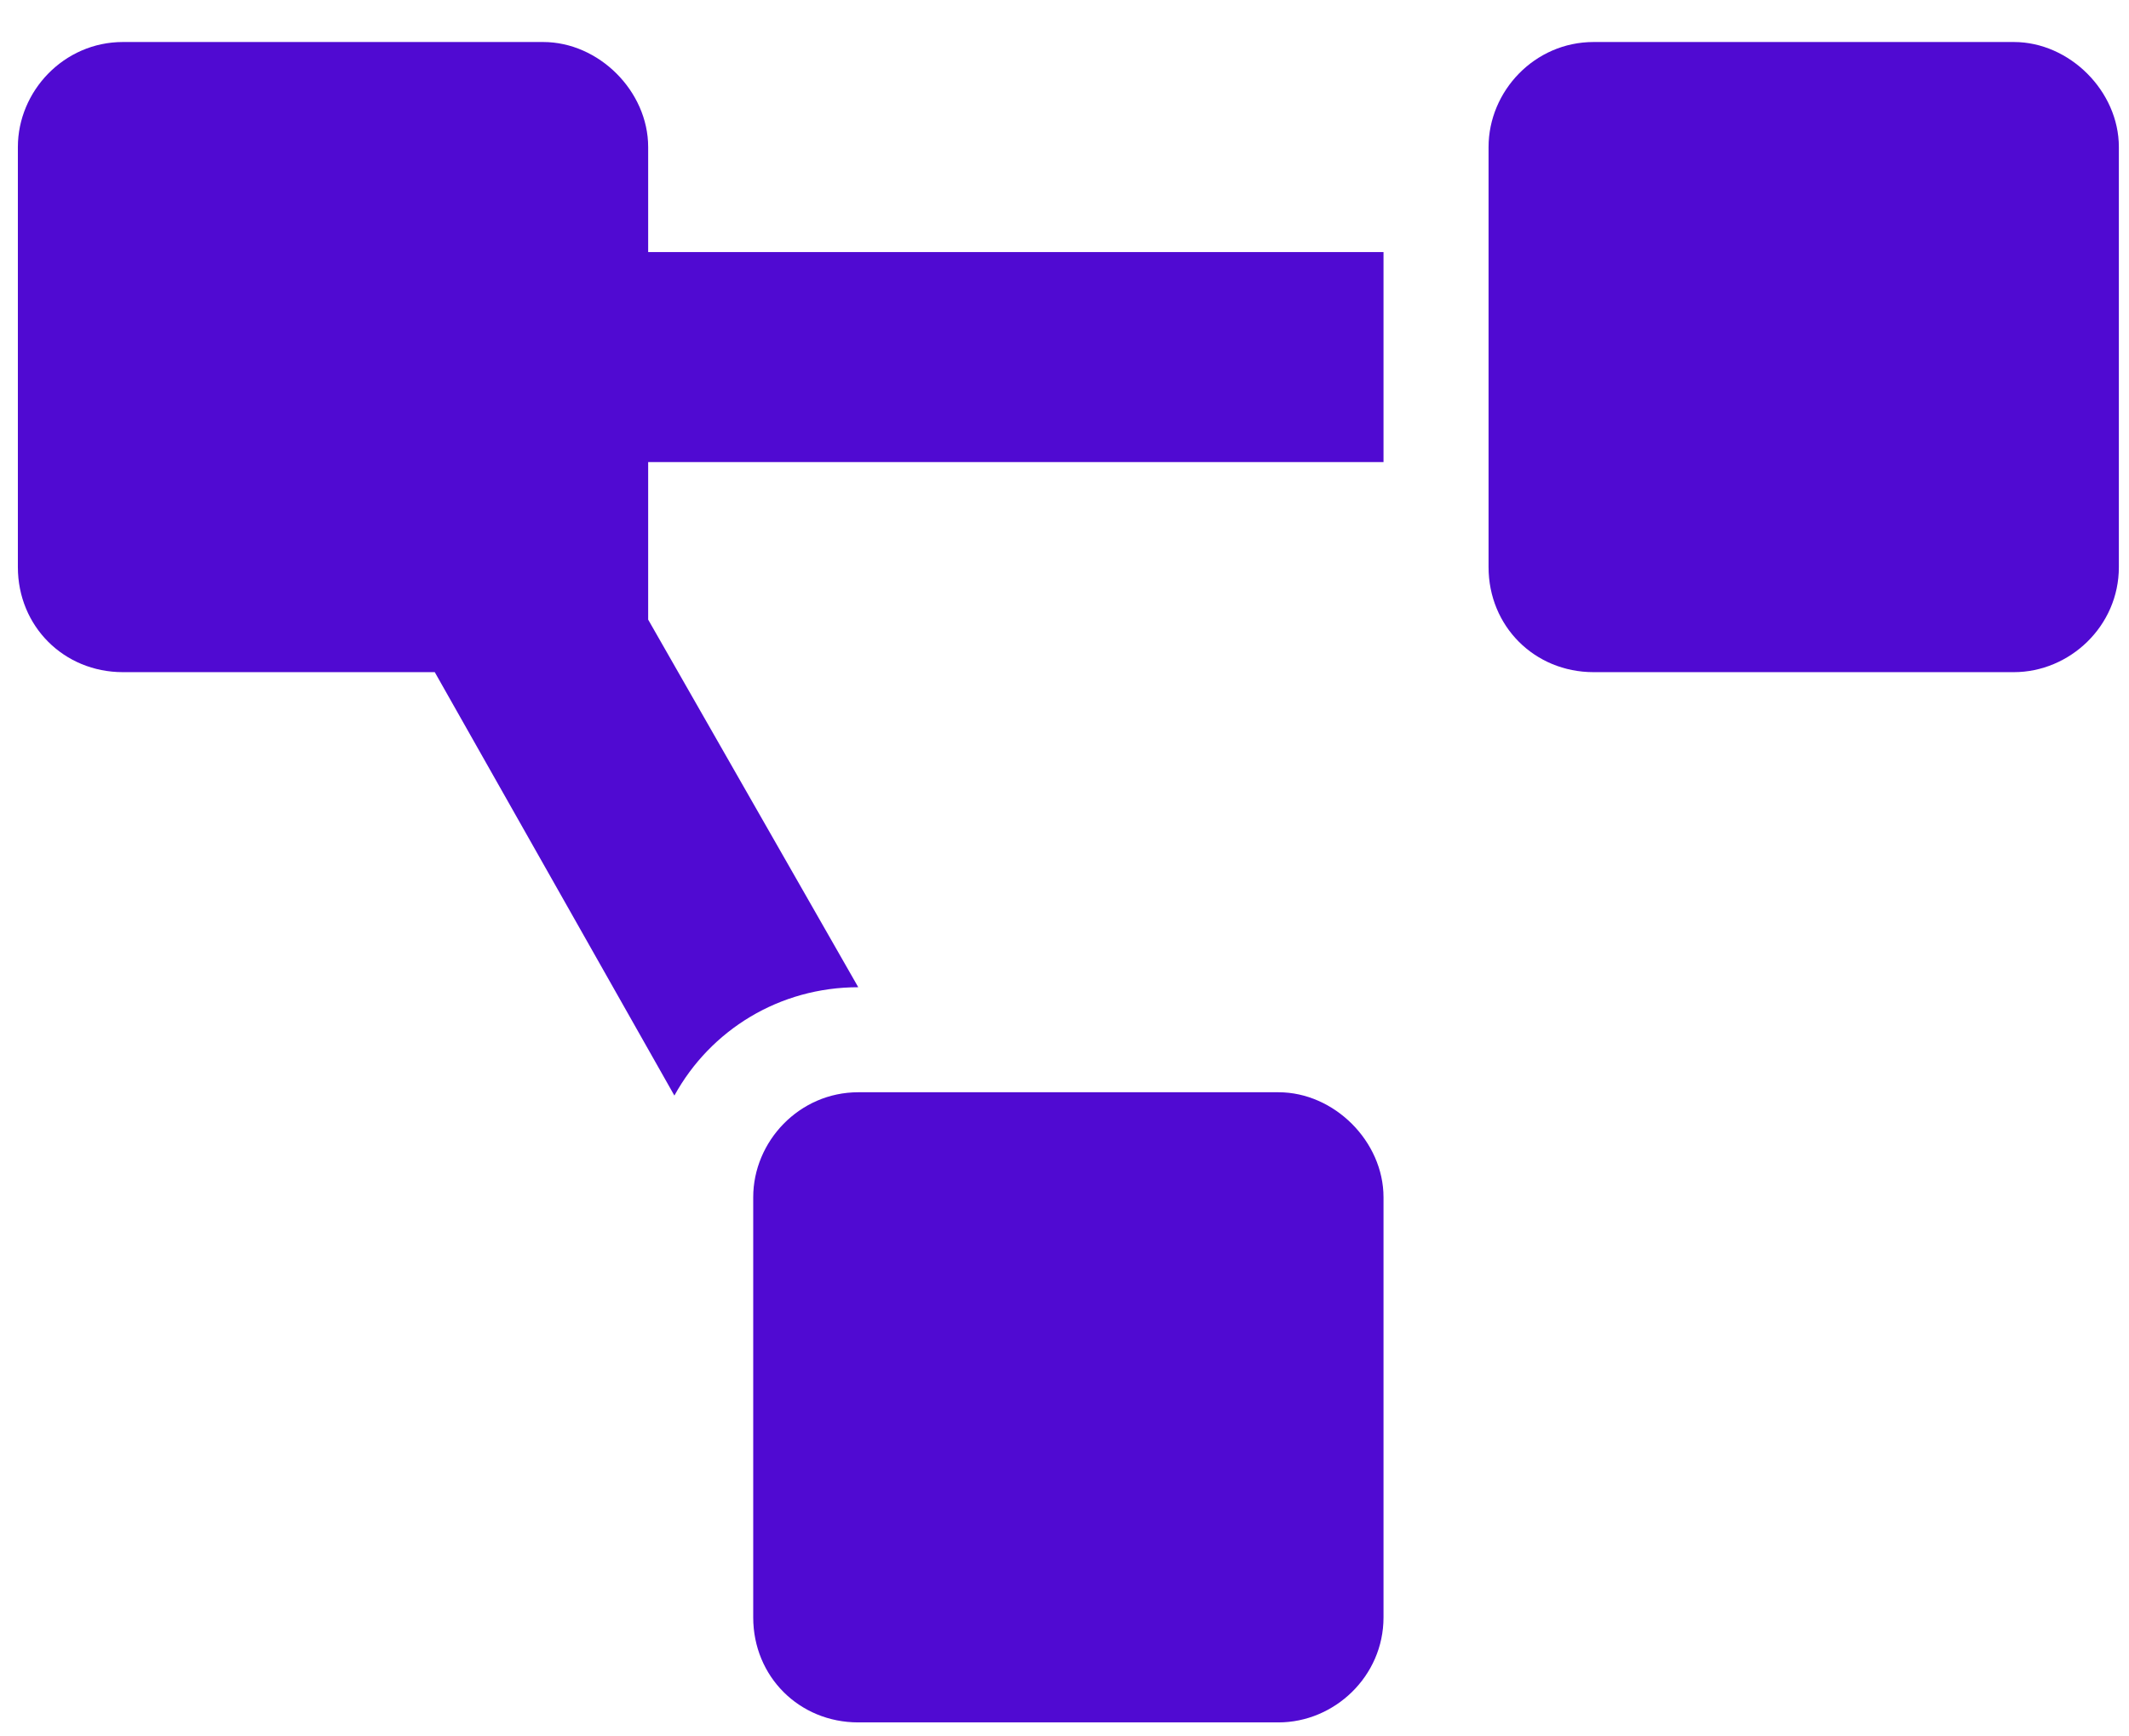 <svg width="38" height="31" viewBox="0 0 38 31" fill="none" xmlns="http://www.w3.org/2000/svg">
<path d="M22.819 19.5H15.319C14.264 19.5 13.444 20.379 13.444 21.375V28.875C13.444 29.93 14.264 30.75 15.319 30.75H22.819C23.815 30.75 24.694 29.93 24.694 28.875V21.375C24.694 20.379 23.815 19.5 22.819 19.5ZM11.569 2.625C11.569 1.629 10.69 0.75 9.694 0.75H2.194C1.139 0.75 0.319 1.629 0.319 2.625V10.125C0.319 11.18 1.139 12 2.194 12H7.76L12.037 19.559C12.682 18.387 13.912 17.625 15.319 17.625L11.569 11.062V8.25H24.694V4.5H11.569V2.625ZM35.944 0.75H28.444C27.389 0.75 26.569 1.629 26.569 2.625V10.125C26.569 11.18 27.389 12 28.444 12H35.944C36.94 12 37.819 11.18 37.819 10.125V2.625C37.819 1.629 36.94 0.75 35.944 0.75Z" fill="#500AD2"/>
</svg>

